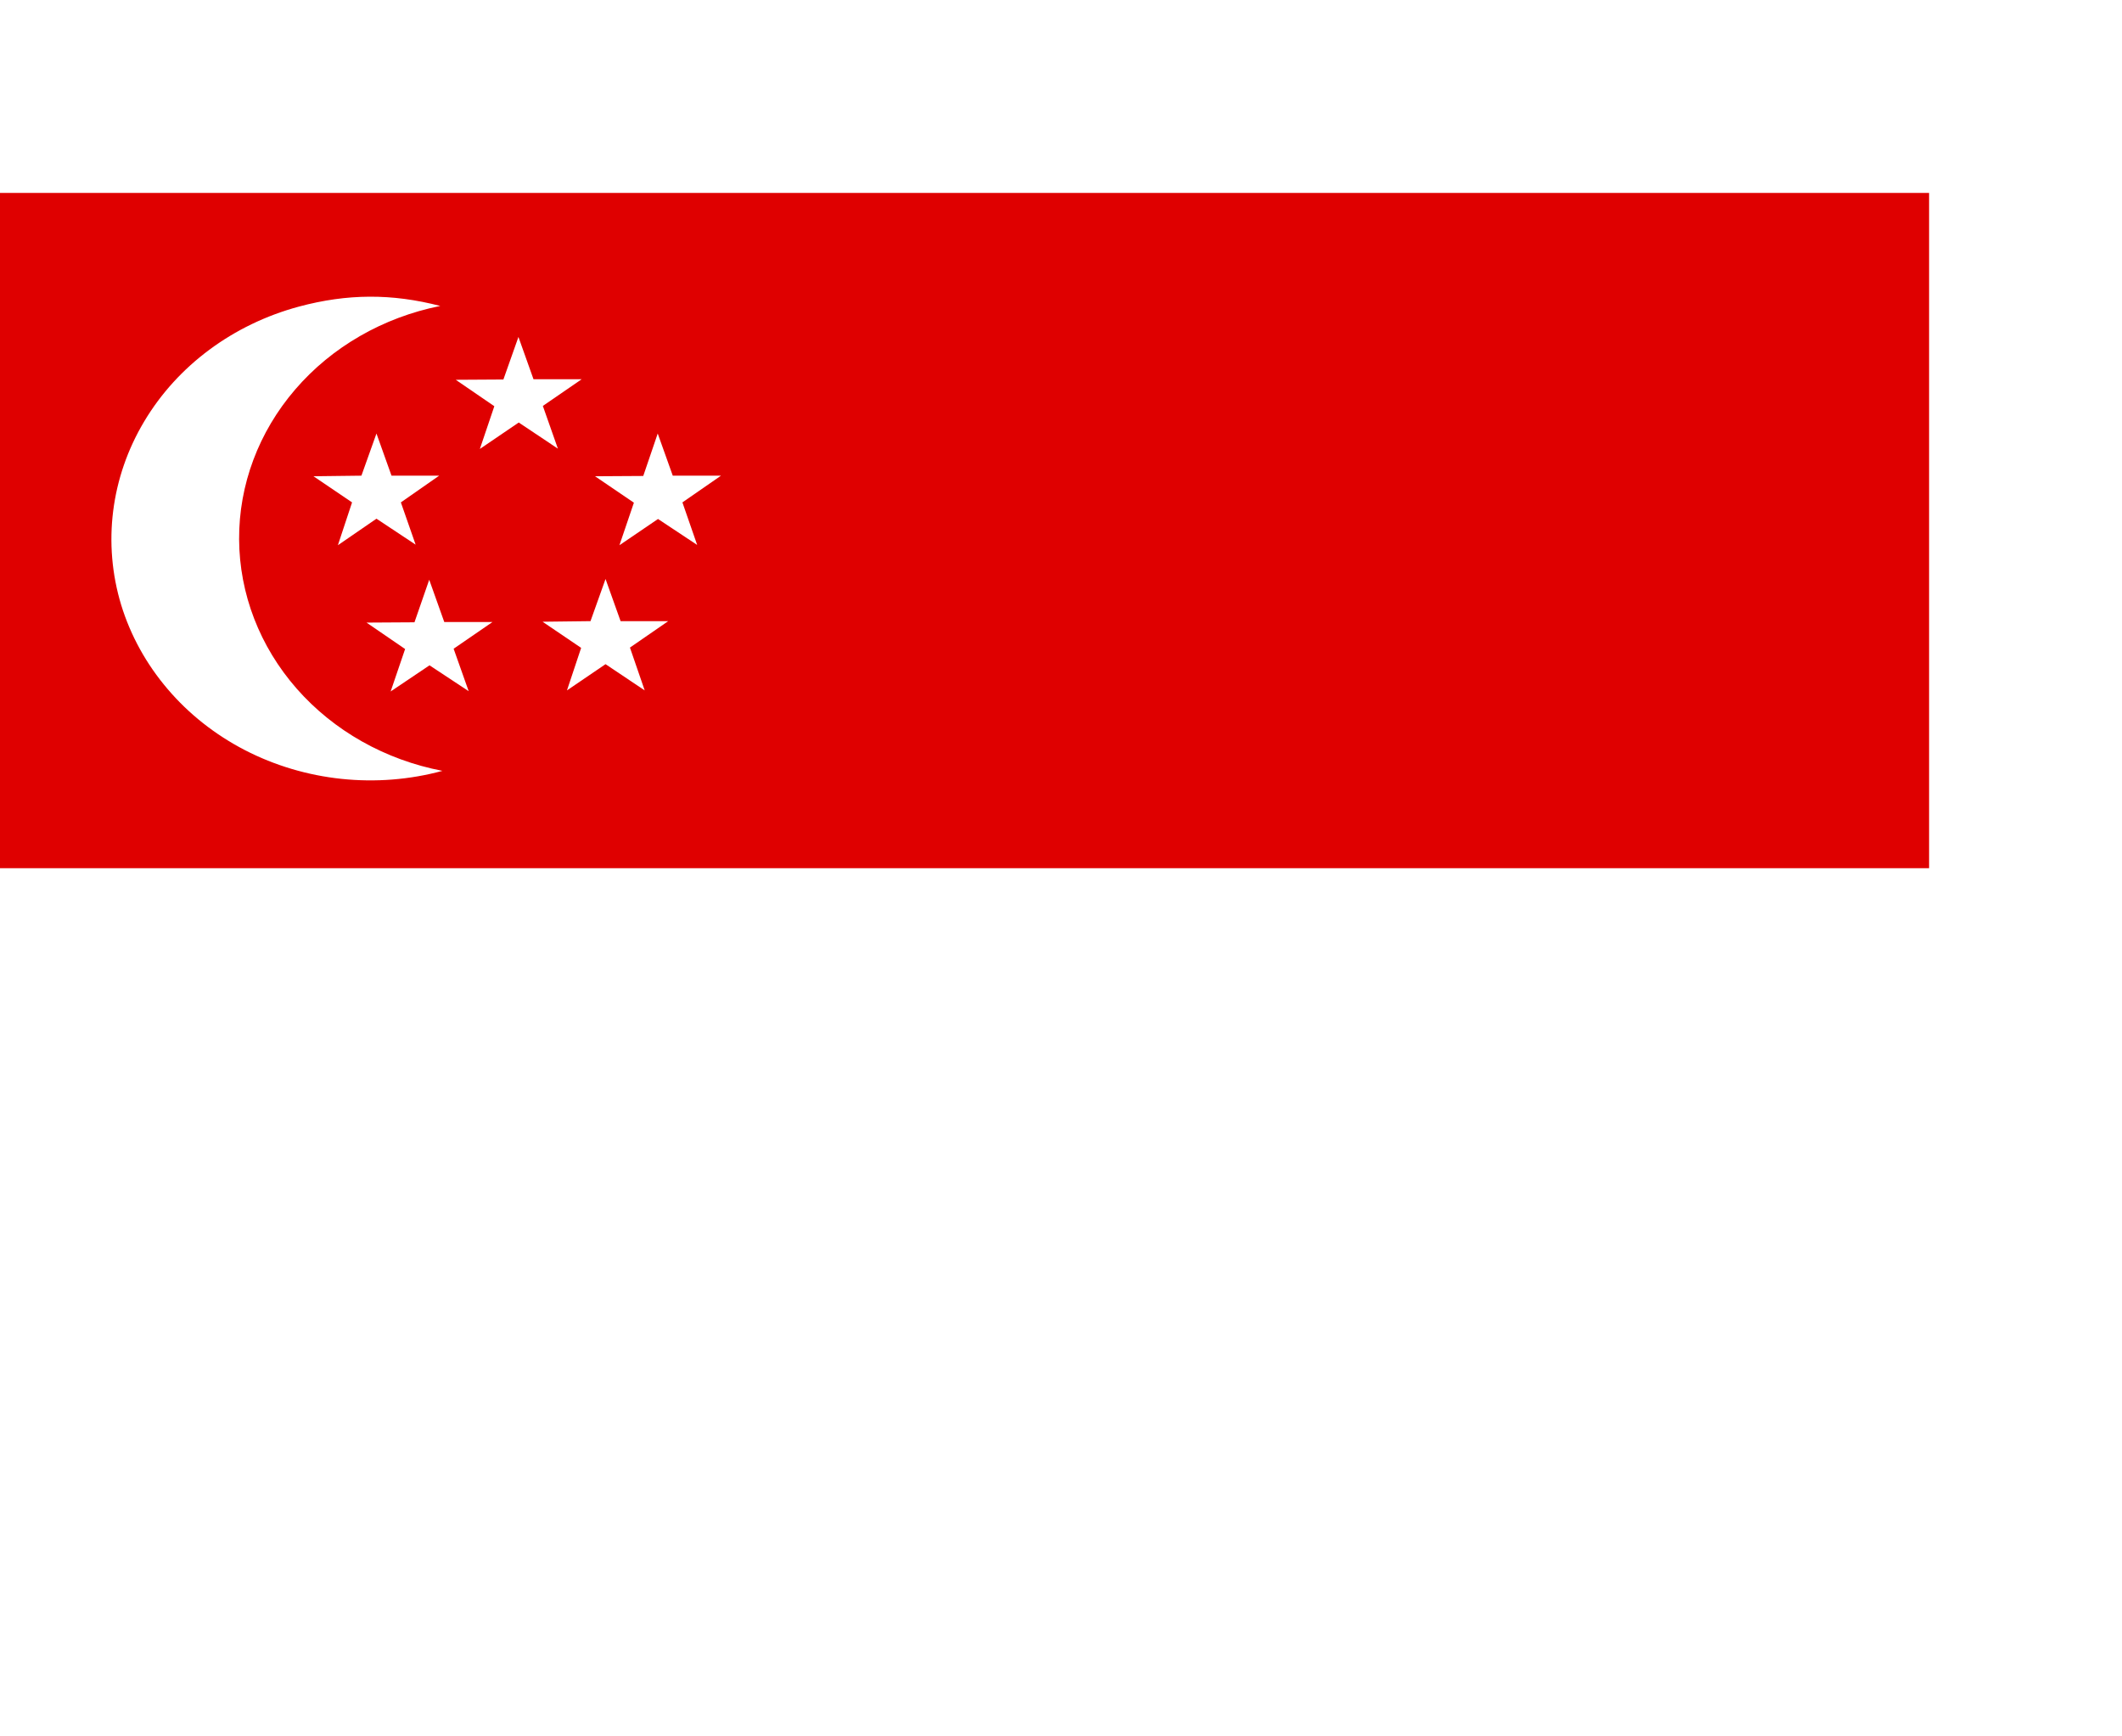<svg width="22" height="18" viewBox="0 0 22 18" fill="none" xmlns="http://www.w3.org/2000/svg">
<g clip-path="url(#clip0_370_1388)" filter="url(#filter0_d_370_1388)">
<path fill-rule="evenodd" clip-rule="evenodd" d="M-0.625 2H21.875V16H-0.625V2Z" fill="white"/>
<path fill-rule="evenodd" clip-rule="evenodd" d="M-0.625 2H21.875V9H-0.625V2Z" fill="#DF0000"/>
<path fill-rule="evenodd" clip-rule="evenodd" d="M4.562 3.172C3.971 3.291 3.44 3.596 3.061 4.037C2.682 4.477 2.476 5.026 2.479 5.591C2.482 6.156 2.693 6.703 3.077 7.14C3.461 7.577 3.994 7.877 4.587 7.991C4.248 8.083 3.892 8.111 3.54 8.074C3.189 8.037 2.849 7.936 2.539 7.776C2.23 7.616 1.957 7.401 1.737 7.142C1.517 6.884 1.353 6.587 1.256 6.27C1.063 5.632 1.149 4.948 1.495 4.369C1.84 3.79 2.417 3.362 3.1 3.178C3.6 3.044 4.062 3.041 4.566 3.172H4.562Z" fill="white"/>
<path fill-rule="evenodd" clip-rule="evenodd" d="M4.156 5.208L4.309 5.646L3.903 5.377L3.503 5.652L3.65 5.208L3.25 4.937L3.747 4.931L3.903 4.494L4.059 4.931H4.553L4.156 5.208ZM4.703 6.725L4.859 7.165L4.453 6.897L4.05 7.168L4.2 6.728L3.8 6.454L4.297 6.451L4.45 6.01L4.606 6.448H5.106L4.703 6.725ZM6.531 6.713L6.684 7.157L6.278 6.885L5.878 7.157L6.025 6.716L5.625 6.445L6.122 6.439L6.278 6.002L6.434 6.439H6.928L6.531 6.713ZM7.075 5.208L7.228 5.649L6.822 5.38L6.422 5.652L6.572 5.211L6.169 4.937L6.669 4.934L6.819 4.494L6.975 4.931H7.475L7.075 5.208ZM5.628 4.208L5.784 4.651L5.378 4.38L4.975 4.654L5.125 4.211L4.725 3.937L5.219 3.934L5.375 3.493L5.531 3.931H6.031L5.628 4.208Z" fill="white"/>
</g>
<defs>
<filter id="filter0_d_370_1388" x="-2" y="0" width="24" height="18" filterUnits="userSpaceOnUse" color-interpolation-filters="sRGB">
<feFlood flood-opacity="0" result="BackgroundImageFix"/>
<feColorMatrix in="SourceAlpha" type="matrix" values="0 0 0 0 0 0 0 0 0 0 0 0 0 0 0 0 0 0 127 0" result="hardAlpha"/>
<feOffset/>
<feGaussianBlur stdDeviation="1"/>
<feComposite in2="hardAlpha" operator="out"/>
<feColorMatrix type="matrix" values="0 0 0 0 0 0 0 0 0 0 0 0 0 0 0 0 0 0 0.15 0"/>
<feBlend mode="normal" in2="BackgroundImageFix" result="effect1_dropShadow_370_1388"/>
<feBlend mode="normal" in="SourceGraphic" in2="effect1_dropShadow_370_1388" result="shape"/>
</filter>
<clipPath id="clip0_370_1388">
<rect width="20" height="14" fill="white" transform="translate(0 2)"/>
</clipPath>
</defs>
</svg>
